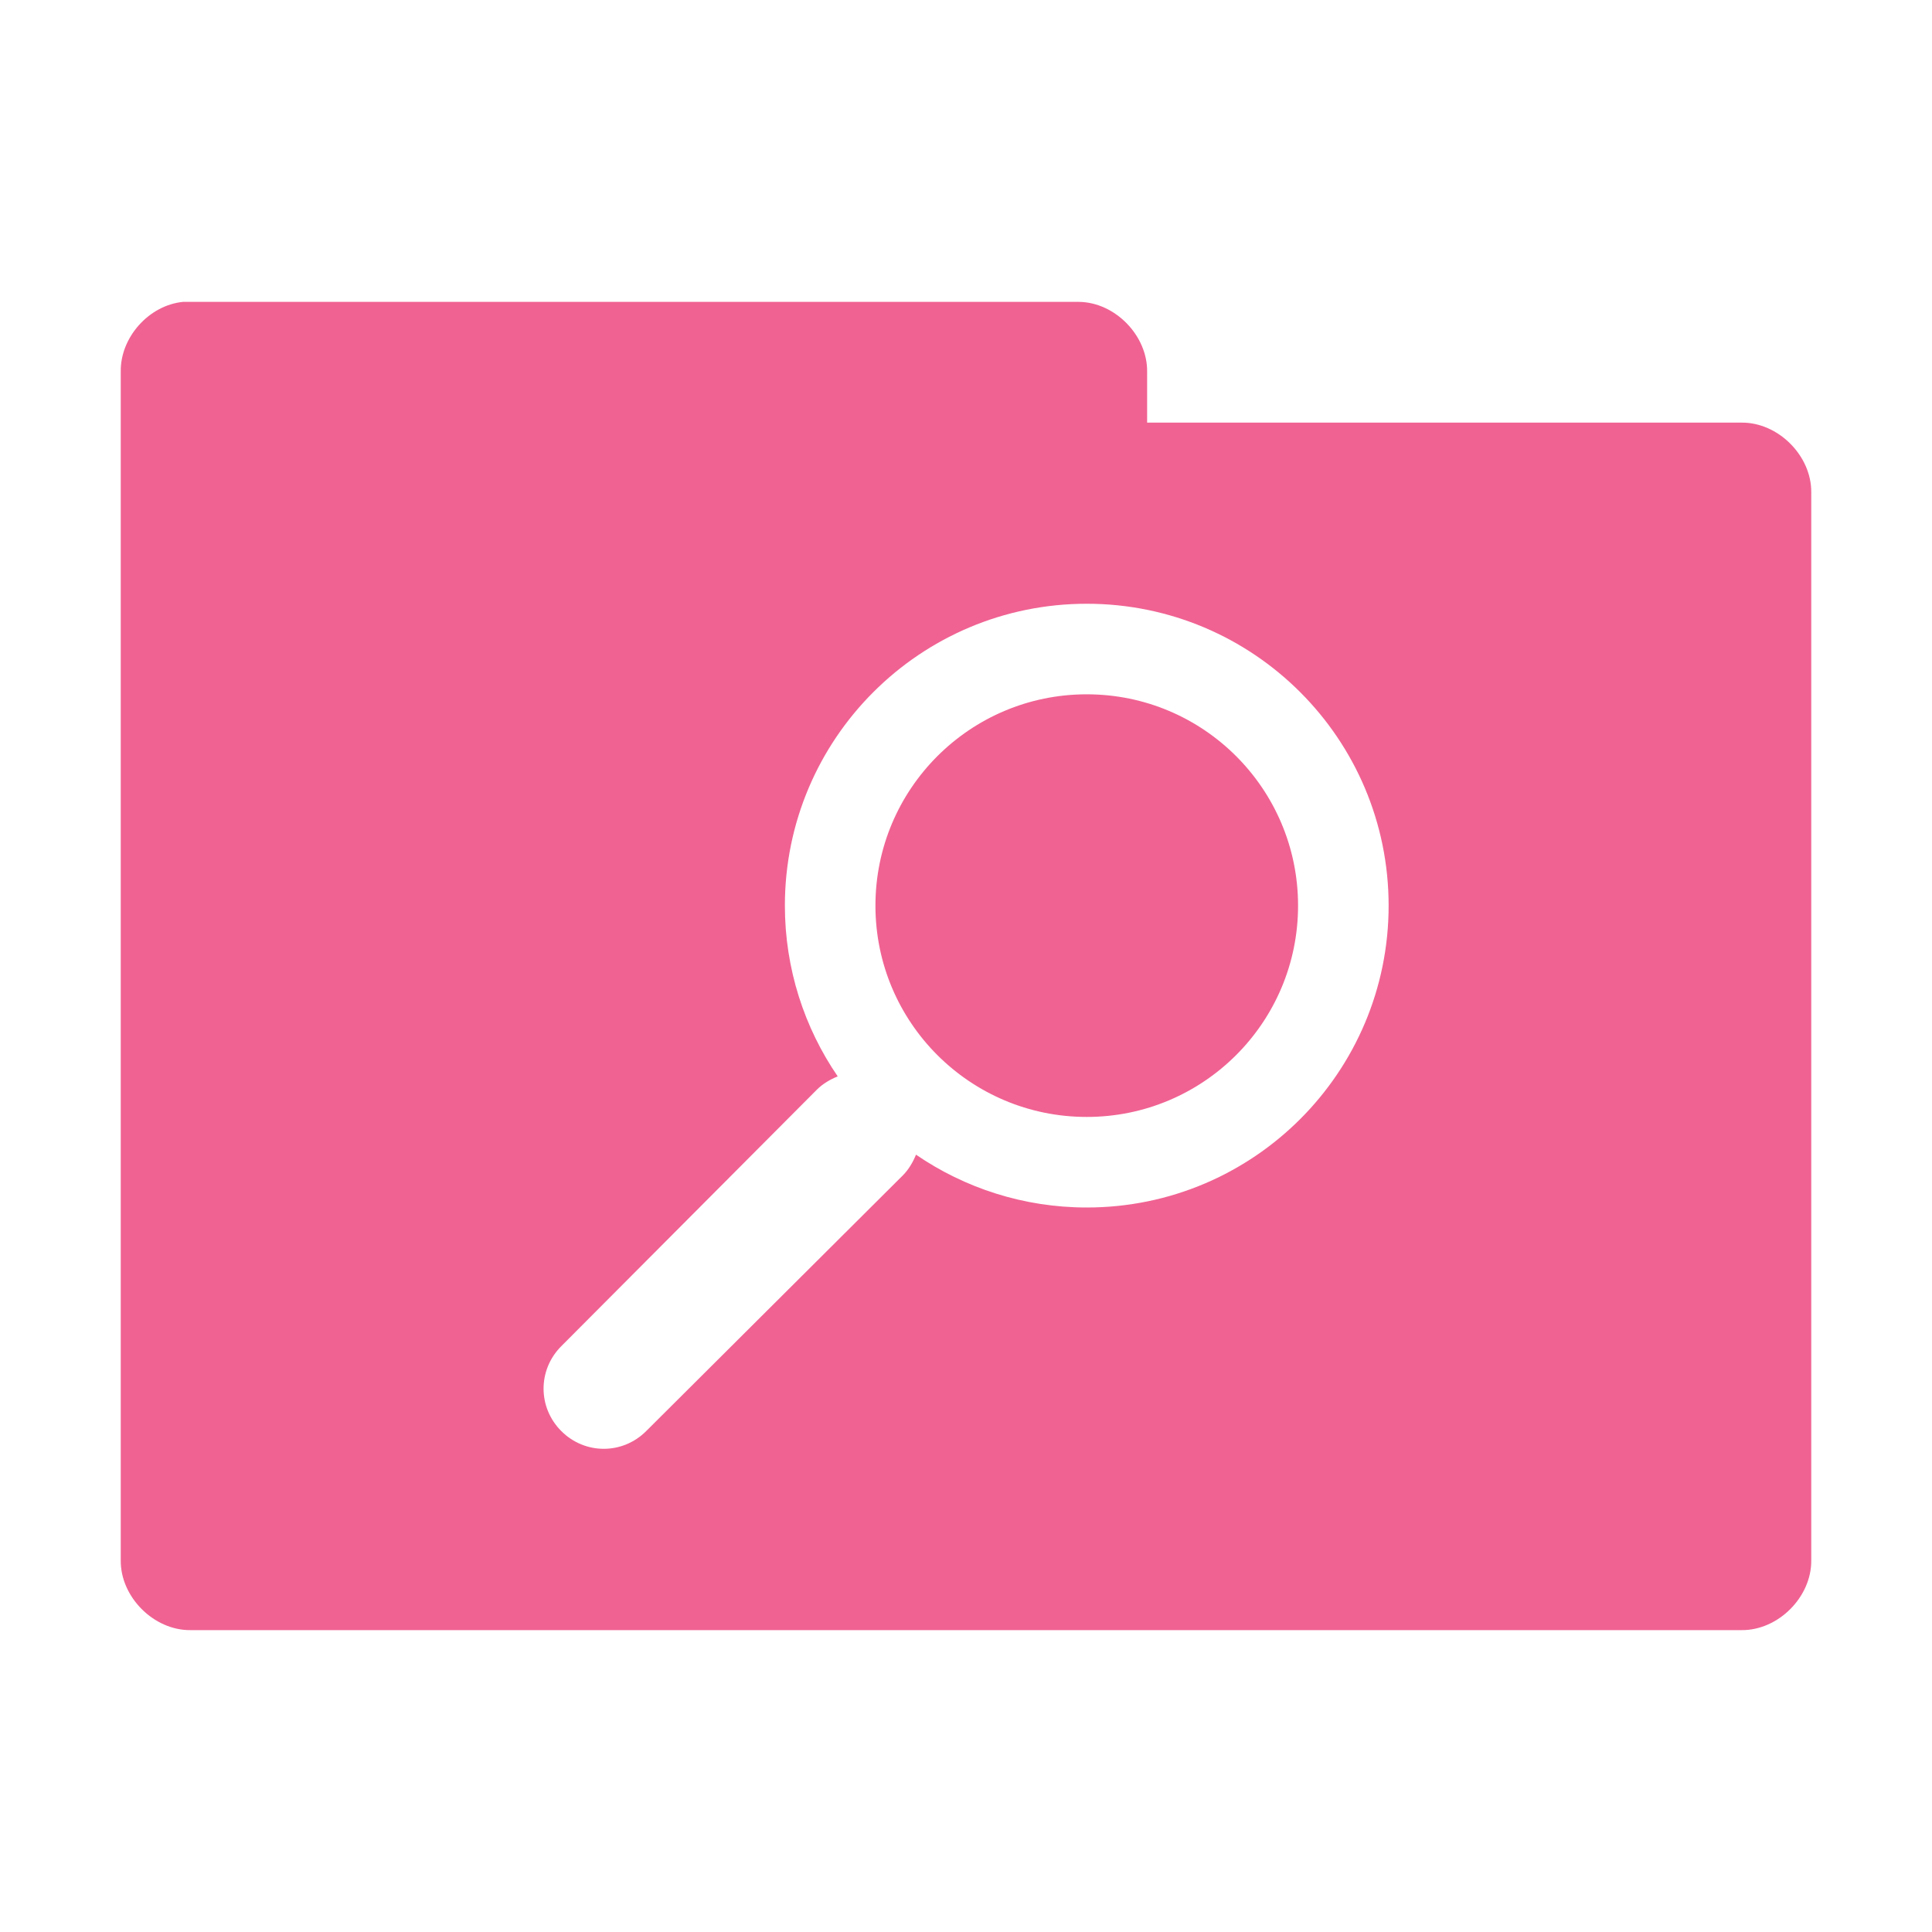 <?xml version="1.0" encoding="UTF-8" standalone="no"?>
<svg
   xmlns:dc="http://purl.org/dc/elements/1.1/"
   xmlns:cc="http://creativecommons.org/ns#"
   xmlns:rdf="http://www.w3.org/1999/02/22-rdf-syntax-ns#"
   xmlns:svg="http://www.w3.org/2000/svg"
   xmlns="http://www.w3.org/2000/svg"
   xmlns:sodipodi="http://sodipodi.sourceforge.net/DTD/sodipodi-0.dtd"
   xmlns:inkscape="http://www.inkscape.org/namespaces/inkscape"
   width="256"
   height="256"
   viewBox="0 0 204.8 204.8"
   version="1.1"
   id="svg3127"
   inkscape:version="0.91 r"
   sodipodi:docname="pink-folder-saved-search.svg">
  <defs
     id="defs3134" />
  <sodipodi:namedview
     pagecolor="#ffffff"
     bordercolor="#666666"
     borderopacity="1"
     objecttolerance="10"
     gridtolerance="10"
     guidetolerance="10"
     inkscape:pageopacity="0"
     inkscape:pageshadow="2"
     inkscape:window-width="1280"
     inkscape:window-height="998"
     id="namedview3132"
     showgrid="true"
     inkscape:zoom="2.085965"
     inkscape:cx="146.69007"
     inkscape:cy="114.46032"
     inkscape:window-x="0"
     inkscape:window-y="0"
     inkscape:window-maximized="1"
     inkscape:current-layer="svg3127">
    <inkscape:grid
       type="xygrid"
       id="grid3485"
       empspacing="5"
       visible="true"
       enabled="true"
       snapvisiblegridlinesonly="true" />
  </sodipodi:namedview>
  <g
     id="surface1"
     transform="scale(0.8,0.8)">
    <path
       inkscape:connector-curvature="0"
       style="fill:#f06292;fill-opacity:1;fill-rule:nonzero;stroke:none"
       d="m 24.25,40 c -4.52,0.445 -8.324,4.711 -8.25,9.25 l 0,157.5 c -0.055,4.859 4.391,9.305 9.25,9.25 l 205.5,0 c 4.859,0.055 9.305,-4.391 9.25,-9.25 l 0,-141.5 c 0.055,-4.859 -4.391,-9.305 -9.25,-9.25 l -78.75,0 0,-6.75 c 0.055,-4.773 -4.227,-9.176 -9,-9.25 L 25.25,40 c -0.332,0 -0.668,0 -1,0 z M 144,80 c 22.09,0 40,17.91 40,40 0,22.09 -17.91,40 -40,40 -8.383,0 -16.195,-2.594 -22.625,-7 -0.391,0.961 -0.965,1.969 -1.75,2.75 l -34,33.875 c -3.133,3.133 -8.117,3.133 -11.25,0 -3.133,-3.133 -3.133,-8.117 0,-11.25 l 33.875,-34 c 0.785,-0.785 1.789,-1.359 2.75,-1.75 -4.406,-6.43 -7,-14.242 -7,-22.625 0,-22.09 17.91,-40 40,-40 z m 0,12 c -15.465,0 -28,12.535 -28,28 0,15.465 12.535,28 28,28 15.465,0 28,-12.535 28,-28 0,-15.465 -12.535,-28 -28,-28 z m 0,0"
       id="path3130" />
  </g>
</svg>
